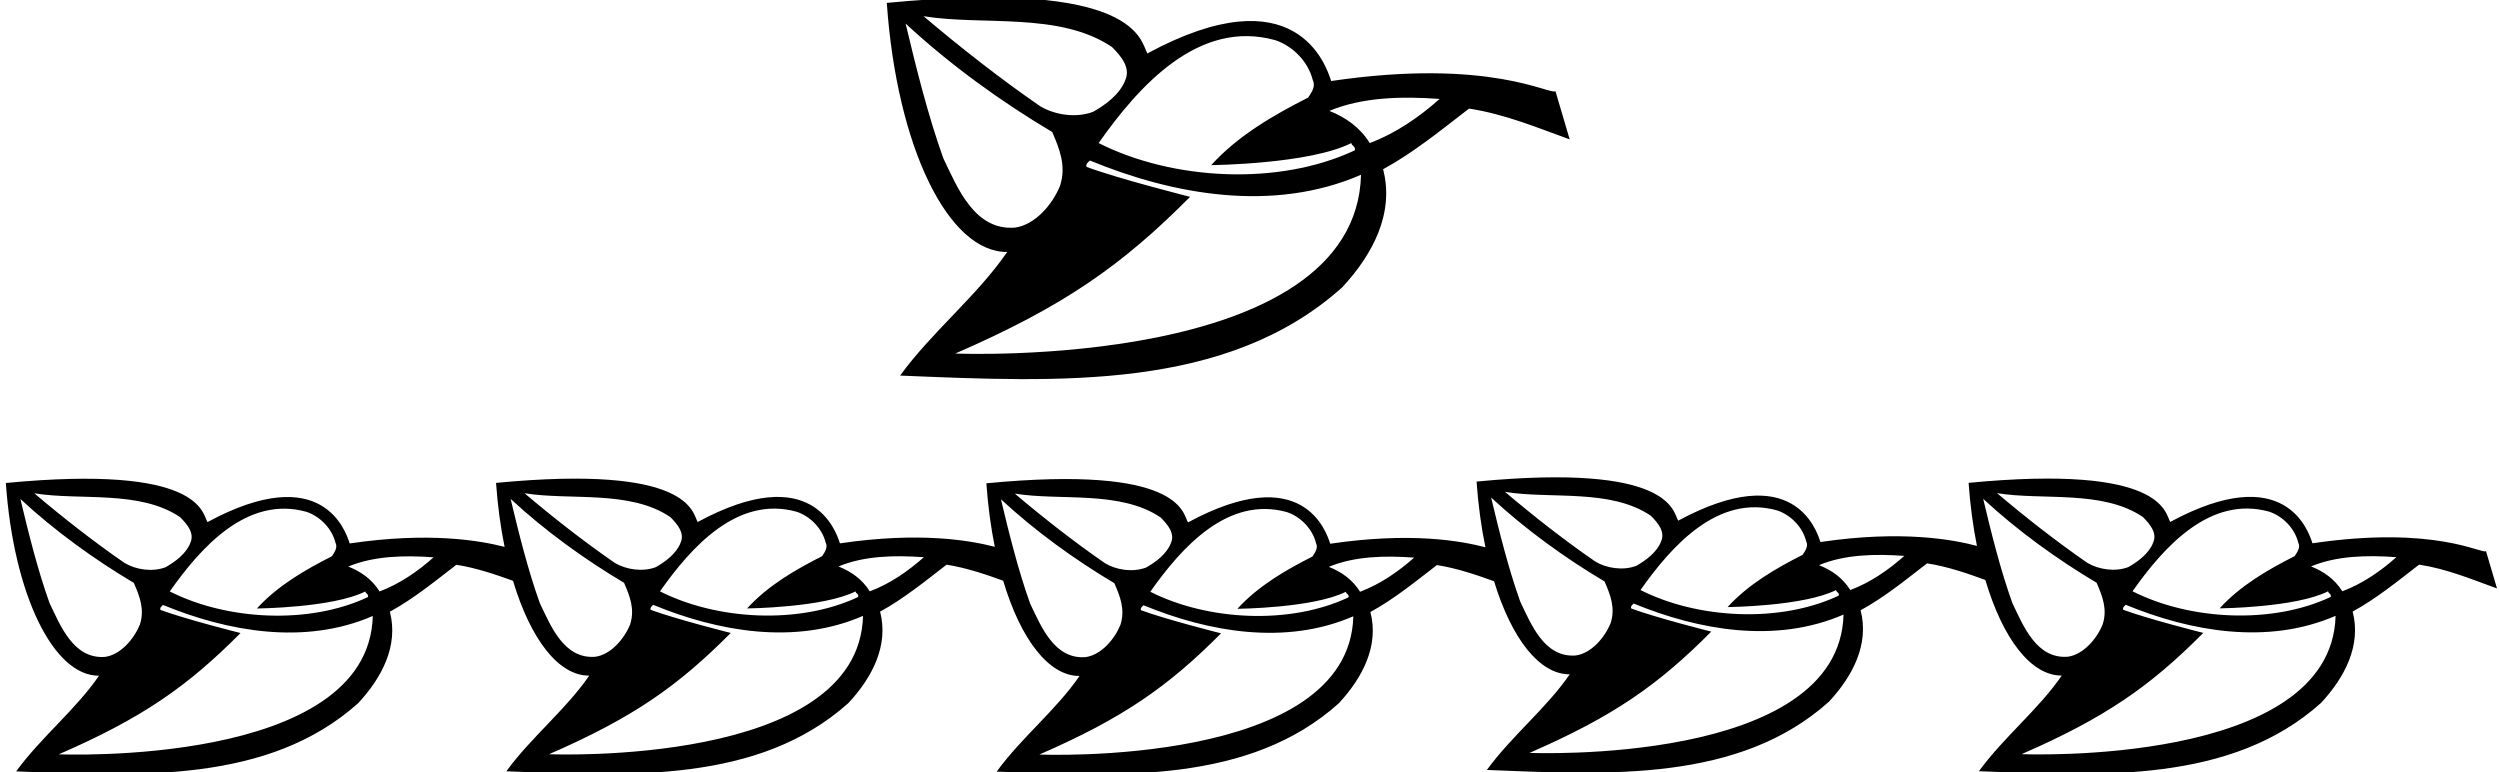 <?xml version="1.0" encoding="UTF-8"?>
<svg xmlns="http://www.w3.org/2000/svg" xmlns:xlink="http://www.w3.org/1999/xlink" width="544pt" height="168pt" viewBox="0 0 544 168" version="1.1">
<g id="surface1">
<path style=" stroke:none;fill-rule:nonzero;fill:rgb(0%,0%,0%);fill-opacity:1;" d="M 543.352 128.047 L 540.949 119.922 C 540.18 120.695 530.098 114.25 503.191 118.219 C 502.34 115.59 497.277 100.051 472.242 113.578 C 471.078 111.566 470.773 100.996 428.367 105.066 C 428.711 109.938 429.328 114.539 430.184 118.789 C 424.918 117.406 413.871 115.324 396.125 117.941 C 395.273 115.312 390.211 99.773 365.172 113.301 C 364.012 111.289 363.703 100.719 321.301 104.789 C 321.656 109.879 322.316 114.68 323.23 119.09 C 317.934 117.707 307.078 115.719 289.453 118.316 C 288.605 115.688 283.543 100.148 258.504 113.676 C 257.344 111.664 257.035 101.094 214.633 105.164 C 214.977 110.074 215.602 114.711 216.469 118.988 C 211.137 117.609 200.258 115.652 182.766 118.234 C 181.914 115.602 176.852 100.062 151.812 113.59 C 150.652 111.578 150.348 101.008 107.941 105.078 C 108.289 110.027 108.922 114.699 109.797 119 C 104.426 117.629 93.461 115.688 76.094 118.254 C 75.242 115.621 70.18 100.082 45.145 113.609 C 43.98 111.598 43.676 101.027 1.27 105.098 C 2.973 129.426 11.641 147.113 21.543 147.035 C 16.516 154.387 8.855 160.5 3.516 167.852 C 30.133 168.934 58.453 170.48 77.953 152.996 C 83.059 147.5 86.773 140.535 84.836 133.109 C 89.945 130.324 94.586 126.531 99.305 122.895 C 103.469 123.535 107.828 125 111.633 126.383 C 115.43 139.059 121.539 147.07 128.215 147.016 C 123.184 154.367 115.523 160.48 110.184 167.832 C 136.805 168.914 165.121 170.461 184.621 152.973 C 189.73 147.48 193.441 140.516 191.508 133.09 C 196.613 130.305 201.258 126.512 205.977 122.875 C 210.125 123.516 214.5 124.977 218.289 126.359 C 222.086 139.09 228.215 147.141 234.906 147.086 C 229.875 154.438 222.215 160.551 216.875 167.902 C 243.492 168.984 271.812 170.531 291.312 153.047 C 296.418 147.551 300.133 140.598 298.199 133.172 C 303.309 130.387 307.949 126.598 312.668 122.961 C 316.895 123.609 321.246 125.078 325.109 126.484 C 328.914 138.934 334.969 146.781 341.574 146.727 C 336.543 154.078 328.883 160.191 323.543 167.543 C 350.16 168.625 378.48 170.176 397.98 152.688 C 403.09 147.191 406.801 140.227 404.867 132.797 C 409.977 130.016 414.617 126.223 419.336 122.586 C 423.656 123.25 428.062 124.754 432.008 126.199 C 435.801 138.969 441.938 147.055 448.641 147 C 443.609 154.352 435.949 160.465 430.613 167.816 C 457.23 168.898 485.551 170.449 505.051 152.961 C 510.156 147.465 513.867 140.504 511.938 133.078 C 517.043 130.289 521.688 126.5 526.402 122.863 C 532.441 123.789 537.777 126.035 543.352 128.047 Z M 66.652 111.363 C 69.672 112.371 72.227 115.004 73 118.098 C 73.539 119.18 72.766 120.188 72.227 121.039 C 66.422 123.977 60.387 127.461 55.898 132.41 C 55.898 132.41 72.457 132.258 79.5 128.699 C 79.5 129.16 80.348 129.316 80.039 129.934 C 67.195 135.973 49.32 134.965 36.941 128.699 C 43.75 119.027 53.809 107.805 66.652 111.363 Z M 39.184 112.527 C 40.734 114.074 42.359 116.008 41.43 118.098 C 40.578 120.418 38.102 122.273 36.012 123.434 C 33.148 124.52 29.59 123.977 27.113 122.508 C 20.383 117.863 13.574 112.527 7.461 107.34 C 17.363 108.969 30.363 106.566 39.184 112.527 Z M 10.789 131.25 C 8.234 124.133 6.223 116.086 4.441 108.582 C 11.949 115.543 20.535 121.734 29.125 126.84 C 30.363 129.703 31.523 132.566 30.441 135.895 C 29.203 138.988 26.262 142.473 22.859 142.938 C 15.973 143.477 13.109 136.047 10.789 131.25 Z M 12.801 164.137 C 31.016 156.211 40.809 149.355 52.34 137.75 C 52.34 137.75 40.344 134.734 34.93 132.723 C 34.699 132.258 35.16 131.949 35.469 131.637 C 49.555 137.441 66.344 140.457 81.121 134.035 C 80.277 166.977 12.801 164.137 12.801 164.137 Z M 82.594 128.699 C 80.891 125.988 78.492 124.363 75.785 123.281 C 81.355 120.961 87.934 120.805 94.355 121.27 C 90.871 124.363 86.926 127.074 82.594 128.699 Z M 173.324 111.348 C 176.344 112.352 178.895 114.984 179.672 118.078 C 180.211 119.16 179.438 120.168 178.895 121.02 C 173.094 123.957 167.059 127.441 162.57 132.395 C 162.57 132.395 179.129 132.238 186.172 128.68 C 186.172 129.145 187.02 129.297 186.711 129.918 C 173.867 135.953 155.992 134.945 143.613 128.68 C 150.422 119.008 160.48 107.785 173.324 111.348 Z M 145.855 112.508 C 147.402 114.055 149.027 115.988 148.102 118.078 C 147.246 120.398 144.773 122.258 142.684 123.418 C 139.82 124.5 136.262 123.957 133.785 122.488 C 127.055 117.848 120.242 112.508 114.133 107.324 C 124.035 108.949 137.035 106.547 145.855 112.508 Z M 117.461 131.23 C 114.906 124.113 112.895 116.066 111.113 108.559 C 118.617 115.523 127.207 121.715 135.797 126.82 C 137.035 129.684 138.195 132.547 137.113 135.875 C 135.875 138.969 132.934 142.453 129.527 142.914 C 122.645 143.457 119.781 136.031 117.461 131.23 Z M 119.473 164.117 C 137.688 156.191 147.48 149.34 159.012 137.73 C 159.012 137.73 147.016 134.715 141.602 132.703 C 141.367 132.238 141.832 131.926 142.141 131.617 C 156.227 137.422 173.016 140.441 187.793 134.016 C 186.949 166.957 119.473 164.117 119.473 164.117 Z M 189.266 128.68 C 187.562 125.969 185.164 124.344 182.453 123.262 C 188.027 120.941 194.602 120.785 201.027 121.25 C 197.543 124.344 193.598 127.055 189.266 128.68 Z M 280.016 111.43 C 283.031 112.438 285.586 115.066 286.359 118.164 C 286.902 119.246 286.129 120.254 285.586 121.102 C 279.781 124.043 273.746 127.527 269.262 132.477 C 269.262 132.477 285.816 132.324 292.859 128.766 C 292.859 129.227 293.711 129.383 293.402 130 C 280.559 136.035 262.684 135.031 250.305 128.766 C 257.113 119.094 267.172 107.871 280.016 111.43 Z M 252.547 112.594 C 254.094 114.141 255.719 116.074 254.789 118.164 C 253.941 120.484 251.465 122.34 249.375 123.5 C 246.512 124.586 242.953 124.043 240.477 122.574 C 233.742 117.93 226.934 112.594 220.82 107.406 C 230.727 109.031 243.727 106.633 252.547 112.594 Z M 224.148 131.316 C 221.598 124.199 219.586 116.152 217.805 108.645 C 225.312 115.609 233.898 121.801 242.488 126.906 C 243.727 129.77 244.887 132.633 243.805 135.961 C 242.566 139.055 239.625 142.523 236.219 142.988 C 229.336 143.527 226.473 136.113 224.148 131.316 Z M 226.16 164.188 C 244.379 156.262 254.172 149.41 265.699 137.816 C 265.699 137.816 253.707 134.797 248.289 132.785 C 248.059 132.324 248.523 132.012 248.832 131.703 C 262.914 137.508 279.707 140.52 294.484 134.102 C 293.641 167.027 226.16 164.188 226.16 164.188 Z M 295.953 128.766 C 294.254 126.055 291.855 124.43 289.145 123.348 C 294.719 121.027 301.293 120.871 307.719 121.336 C 304.234 124.43 300.289 127.137 295.953 128.766 Z M 386.684 111.055 C 389.699 112.062 392.254 114.691 393.027 117.789 C 393.57 118.871 392.797 119.879 392.254 120.727 C 386.449 123.668 380.414 127.152 375.93 132.102 C 375.93 132.102 392.488 131.949 399.527 128.391 C 399.527 128.852 400.379 129.008 400.07 129.625 C 387.227 135.66 369.352 134.656 356.973 128.391 C 363.781 118.719 373.84 107.496 386.684 111.055 Z M 359.215 112.219 C 360.762 113.766 362.387 115.699 361.461 117.789 C 360.609 120.109 358.133 121.965 356.043 123.129 C 353.18 124.211 349.621 123.668 347.145 122.199 C 340.41 117.555 333.605 112.219 327.488 107.031 C 337.395 108.656 350.395 106.258 359.215 112.219 Z M 330.816 130.941 C 328.266 123.824 326.254 115.777 324.473 108.27 C 331.98 115.234 340.566 121.426 349.156 126.531 C 350.395 129.395 351.555 132.258 350.473 135.586 C 349.234 138.68 346.293 142.164 342.891 142.629 C 336.004 143.168 333.141 135.738 330.816 130.941 Z M 332.828 163.828 C 351.047 155.902 360.84 149.051 372.367 137.441 C 372.367 137.441 360.375 134.426 354.961 132.41 C 354.727 131.949 355.191 131.637 355.5 131.328 C 369.586 137.133 386.375 140.148 401.152 133.727 C 400.309 166.668 332.828 163.828 332.828 163.828 Z M 402.625 128.391 C 400.922 125.68 398.523 124.055 395.812 122.973 C 401.387 120.652 407.961 120.496 414.387 120.961 C 410.902 124.055 406.957 126.766 402.625 128.391 Z M 493.754 111.332 C 496.77 112.34 499.324 114.969 500.098 118.066 C 500.641 119.148 499.863 120.156 499.324 121.008 C 493.52 123.945 487.484 127.426 482.996 132.379 C 482.996 132.379 499.555 132.227 506.598 128.664 C 506.598 129.129 507.445 129.285 507.141 129.902 C 494.293 135.941 476.422 134.934 464.039 128.664 C 470.848 118.992 480.906 107.773 493.754 111.332 Z M 466.281 112.492 C 467.828 114.043 469.457 115.977 468.527 118.066 C 467.676 120.387 465.199 122.242 463.109 123.402 C 460.246 124.488 456.688 123.945 454.211 122.477 C 447.48 117.832 440.672 112.492 434.559 107.309 C 444.465 108.934 457.461 106.535 466.281 112.492 Z M 437.887 131.219 C 435.332 124.102 433.32 116.055 431.539 108.547 C 439.047 115.512 447.637 121.703 456.223 126.809 C 457.461 129.672 458.621 132.535 457.539 135.863 C 456.301 138.957 453.359 142.438 449.957 142.902 C 443.07 143.441 440.207 136.016 437.887 131.219 Z M 439.898 164.102 C 458.113 156.176 467.906 149.324 479.438 137.719 C 479.438 137.719 467.441 134.703 462.027 132.691 C 461.797 132.227 462.262 131.914 462.566 131.605 C 476.652 137.41 493.441 140.426 508.223 134.004 C 507.375 166.941 439.898 164.102 439.898 164.102 Z M 509.691 128.664 C 507.988 125.957 505.59 124.332 502.883 123.25 C 508.453 120.93 515.031 120.773 521.453 121.238 C 517.973 124.332 514.023 127.039 509.691 128.664 "/>
<path style=" stroke:none;fill-rule:nonzero;fill:rgb(0%,0%,0%);fill-opacity:1;" d="M 219.164 54.828 C 212.664 64.328 202.762 72.227 195.863 81.727 C 230.262 83.129 266.863 85.129 292.062 62.527 C 298.66 55.43 303.465 46.43 300.965 36.828 C 307.562 33.23 313.562 28.328 319.66 23.629 C 327.465 24.828 334.363 27.73 341.562 30.328 L 338.465 19.828 C 337.465 20.828 324.434 12.496 289.66 17.629 C 288.562 14.23 282.02 -5.855 249.664 11.629 C 248.164 9.027 247.766 -4.629 192.965 0.629 C 195.164 32.07 206.363 54.93 219.164 54.828 Z M 207.863 76.93 C 231.406 66.688 244.062 57.828 258.965 42.828 C 258.965 42.828 243.465 38.93 236.465 36.328 C 236.164 35.73 236.762 35.328 237.164 34.93 C 255.363 42.43 277.062 46.328 296.16 38.027 C 295.07 80.598 207.863 76.93 207.863 76.93 Z M 313.266 21.527 C 308.766 25.527 303.66 29.027 298.062 31.129 C 295.863 27.629 292.766 25.527 289.266 24.129 C 296.465 21.129 304.965 20.93 313.266 21.527 Z M 277.465 8.73 C 281.363 10.027 284.66 13.43 285.66 17.43 C 286.363 18.828 285.363 20.129 284.66 21.23 C 277.16 25.027 269.363 29.527 263.562 35.93 C 263.562 35.93 284.965 35.73 294.062 31.129 C 294.062 31.73 295.16 31.93 294.766 32.73 C 278.16 40.527 255.062 39.23 239.062 31.129 C 247.863 18.629 260.863 4.129 277.465 8.73 Z M 241.965 10.23 C 243.965 12.23 246.062 14.73 244.863 17.43 C 243.762 20.43 240.562 22.828 237.863 24.328 C 234.164 25.73 229.562 25.027 226.363 23.129 C 217.664 17.129 208.863 10.23 200.965 3.527 C 213.762 5.629 230.562 2.527 241.965 10.23 Z M 197.062 5.129 C 206.762 14.129 217.863 22.129 228.965 28.73 C 230.562 32.43 232.062 36.129 230.664 40.43 C 229.062 44.43 225.262 48.93 220.863 49.527 C 211.965 50.23 208.262 40.629 205.262 34.43 C 201.965 25.23 199.363 14.828 197.062 5.129 "/>
</g>
</svg>
